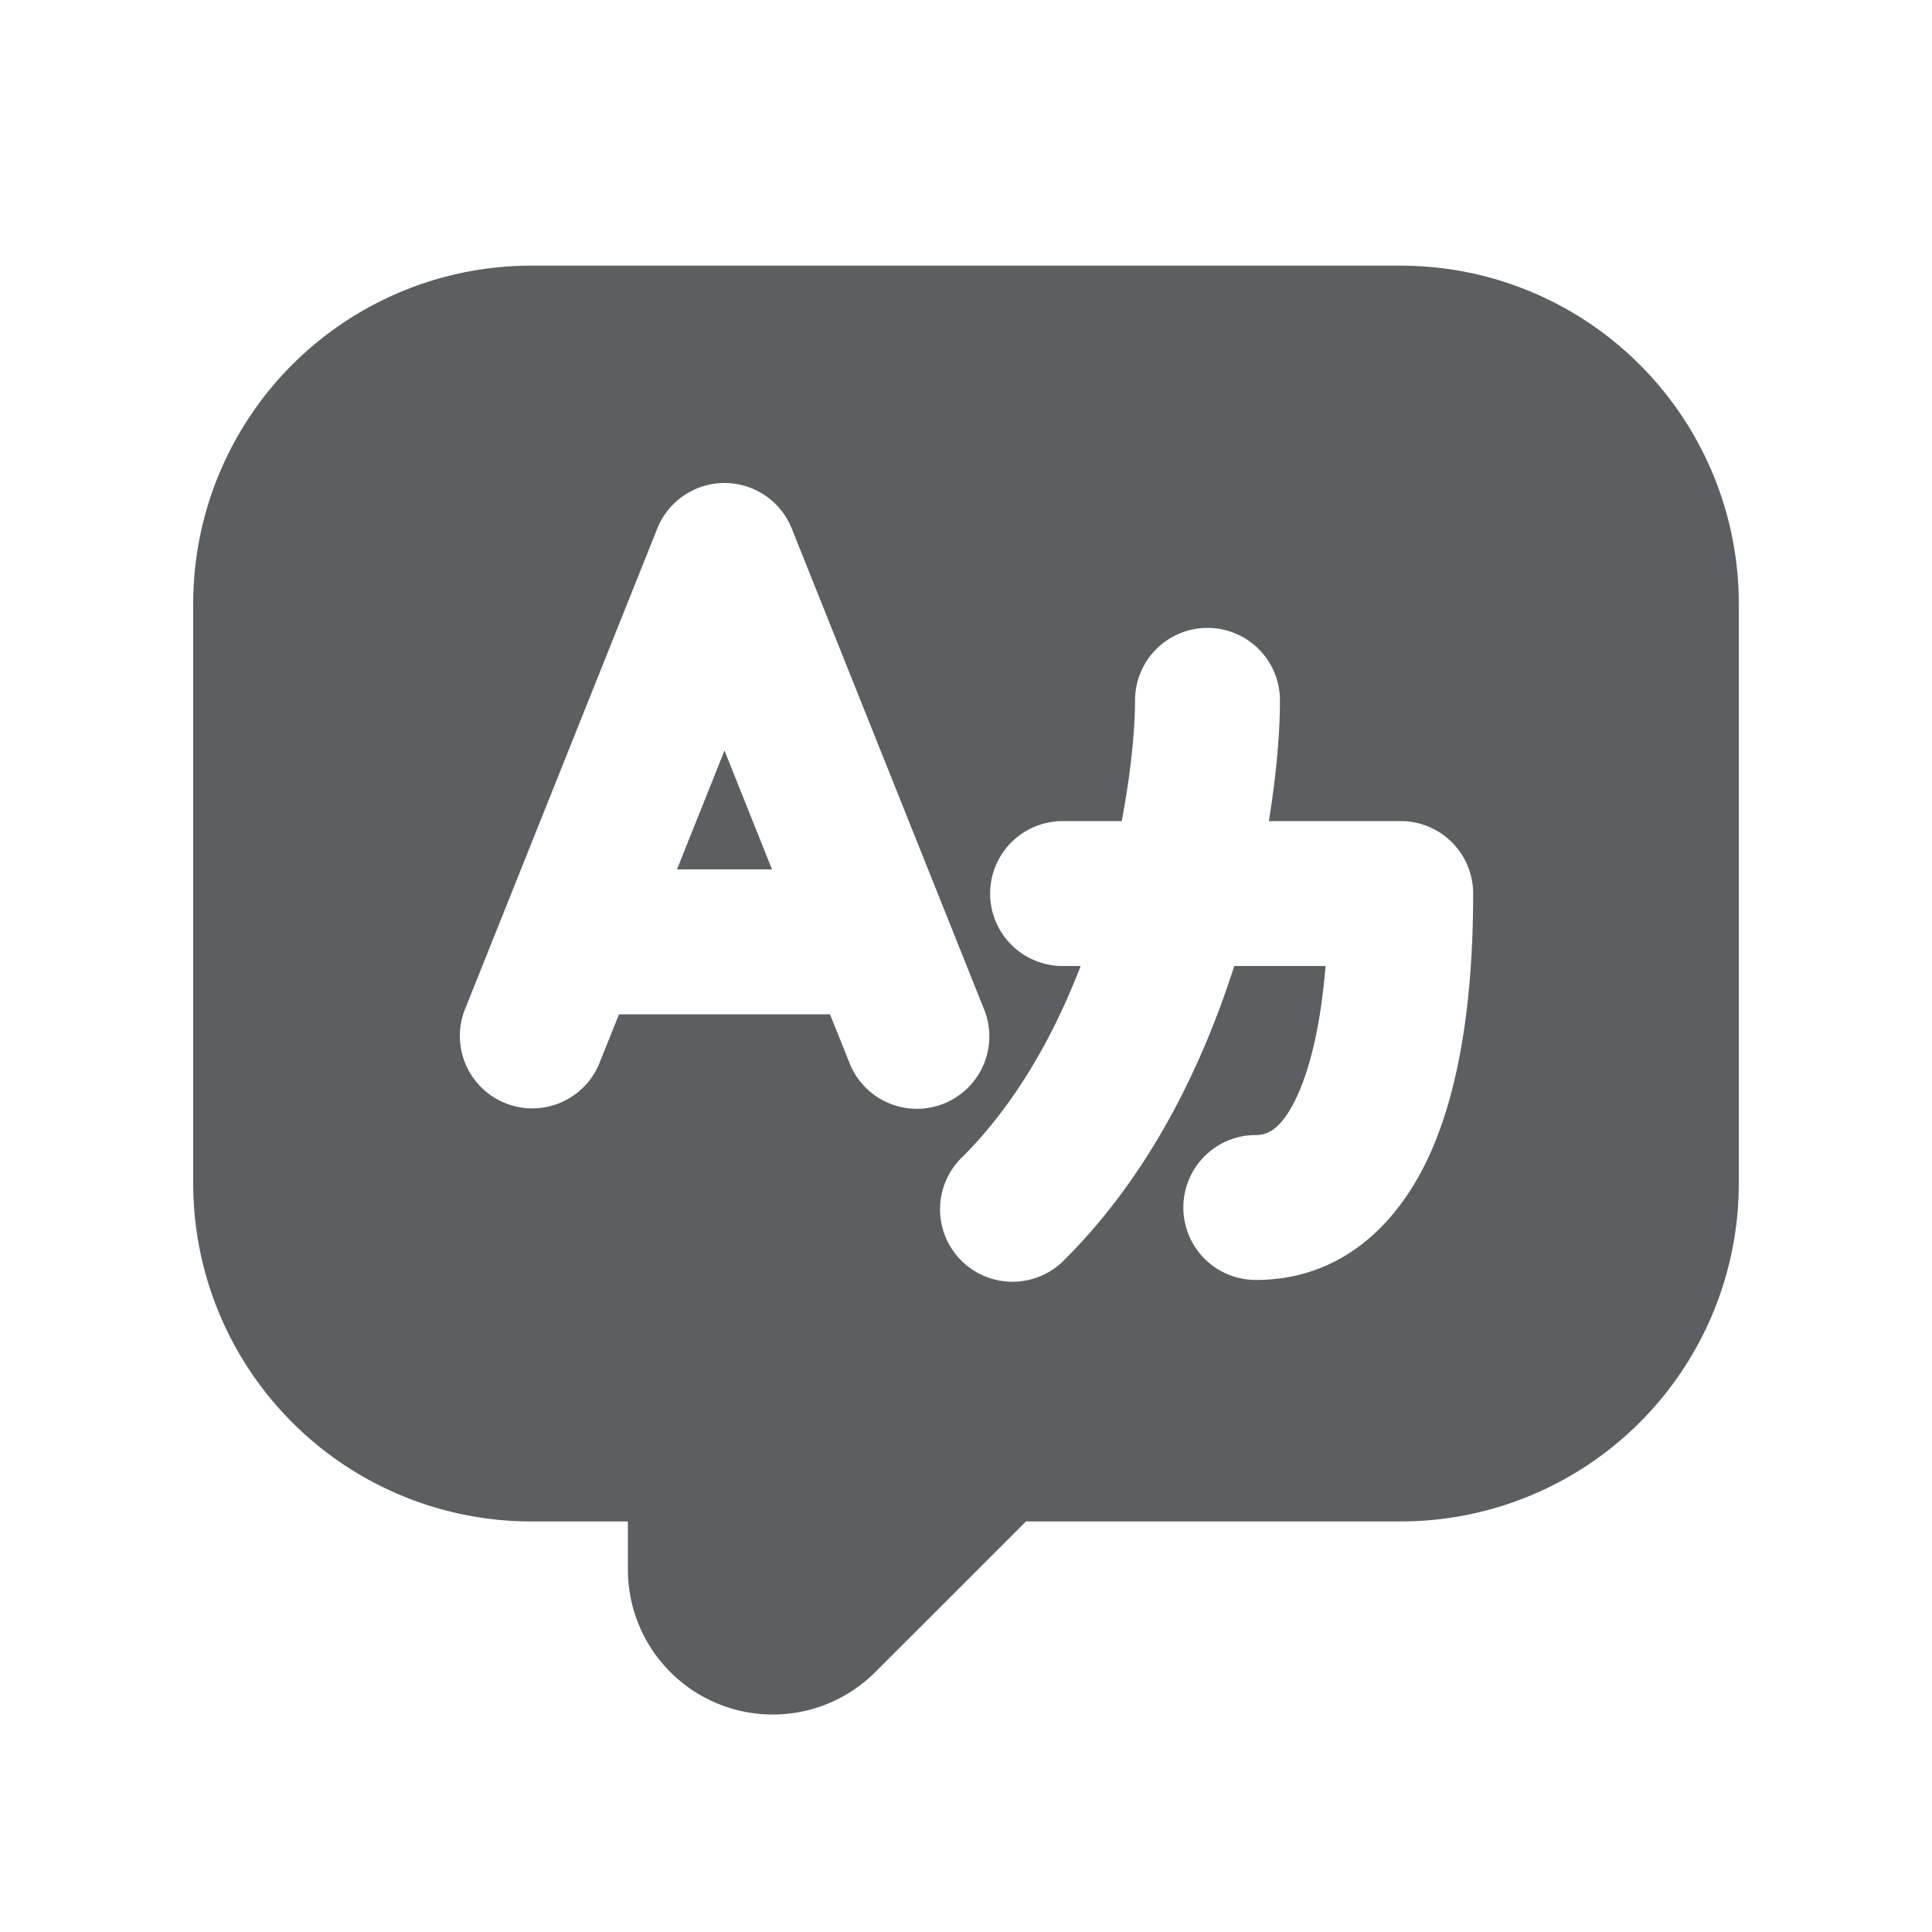 <svg viewBox="0 0 20 20" xmlns="http://www.w3.org/2000/svg"><path d="m7.992 9-.492-1.23-.492 1.23h.984Z" fill="#5C5F62"/><path fill-rule="evenodd" d="M10.621 15.75h3.879a3.5 3.5 0 0 0 3.5-3.5v-6a3.5 3.5 0 0 0-3.5-3.5h-9a3.5 3.5 0 0 0-3.5 3.5v6a3.5 3.5 0 0 0 3.5 3.5h1v.5a1.5 1.5 0 0 0 2.56 1.06l1.561-1.56Zm-3.121-10.75a.75.75 0 0 1 .696.471l2 5a.75.75 0 0 1-1.392.557l-.212-.528h-2.184l-.212.528a.75.75 0 0 1-1.392-.556l2-5a.75.75 0 0 1 .696-.472Zm5 1.5a.75.75 0 0 1 .75.75c0 .314-.033.748-.115 1.25h1.365a.75.75 0 0 1 .75.75c0 1.043-.128 1.977-.44 2.68-.322.724-.91 1.32-1.81 1.32a.75.75 0 0 1 0-1.5c.1 0 .262-.03.44-.43.134-.303.235-.743.282-1.32h-.945c-.326 1.02-.866 2.15-1.747 3.03a.75.75 0 1 1-1.06-1.06c.54-.542.937-1.243 1.217-1.97h-.187a.75.75 0 0 1 0-1.5h.612c.101-.53.138-.976.138-1.25a.75.75 0 0 1 .75-.75Z" fill="#5C5F62"/></svg>